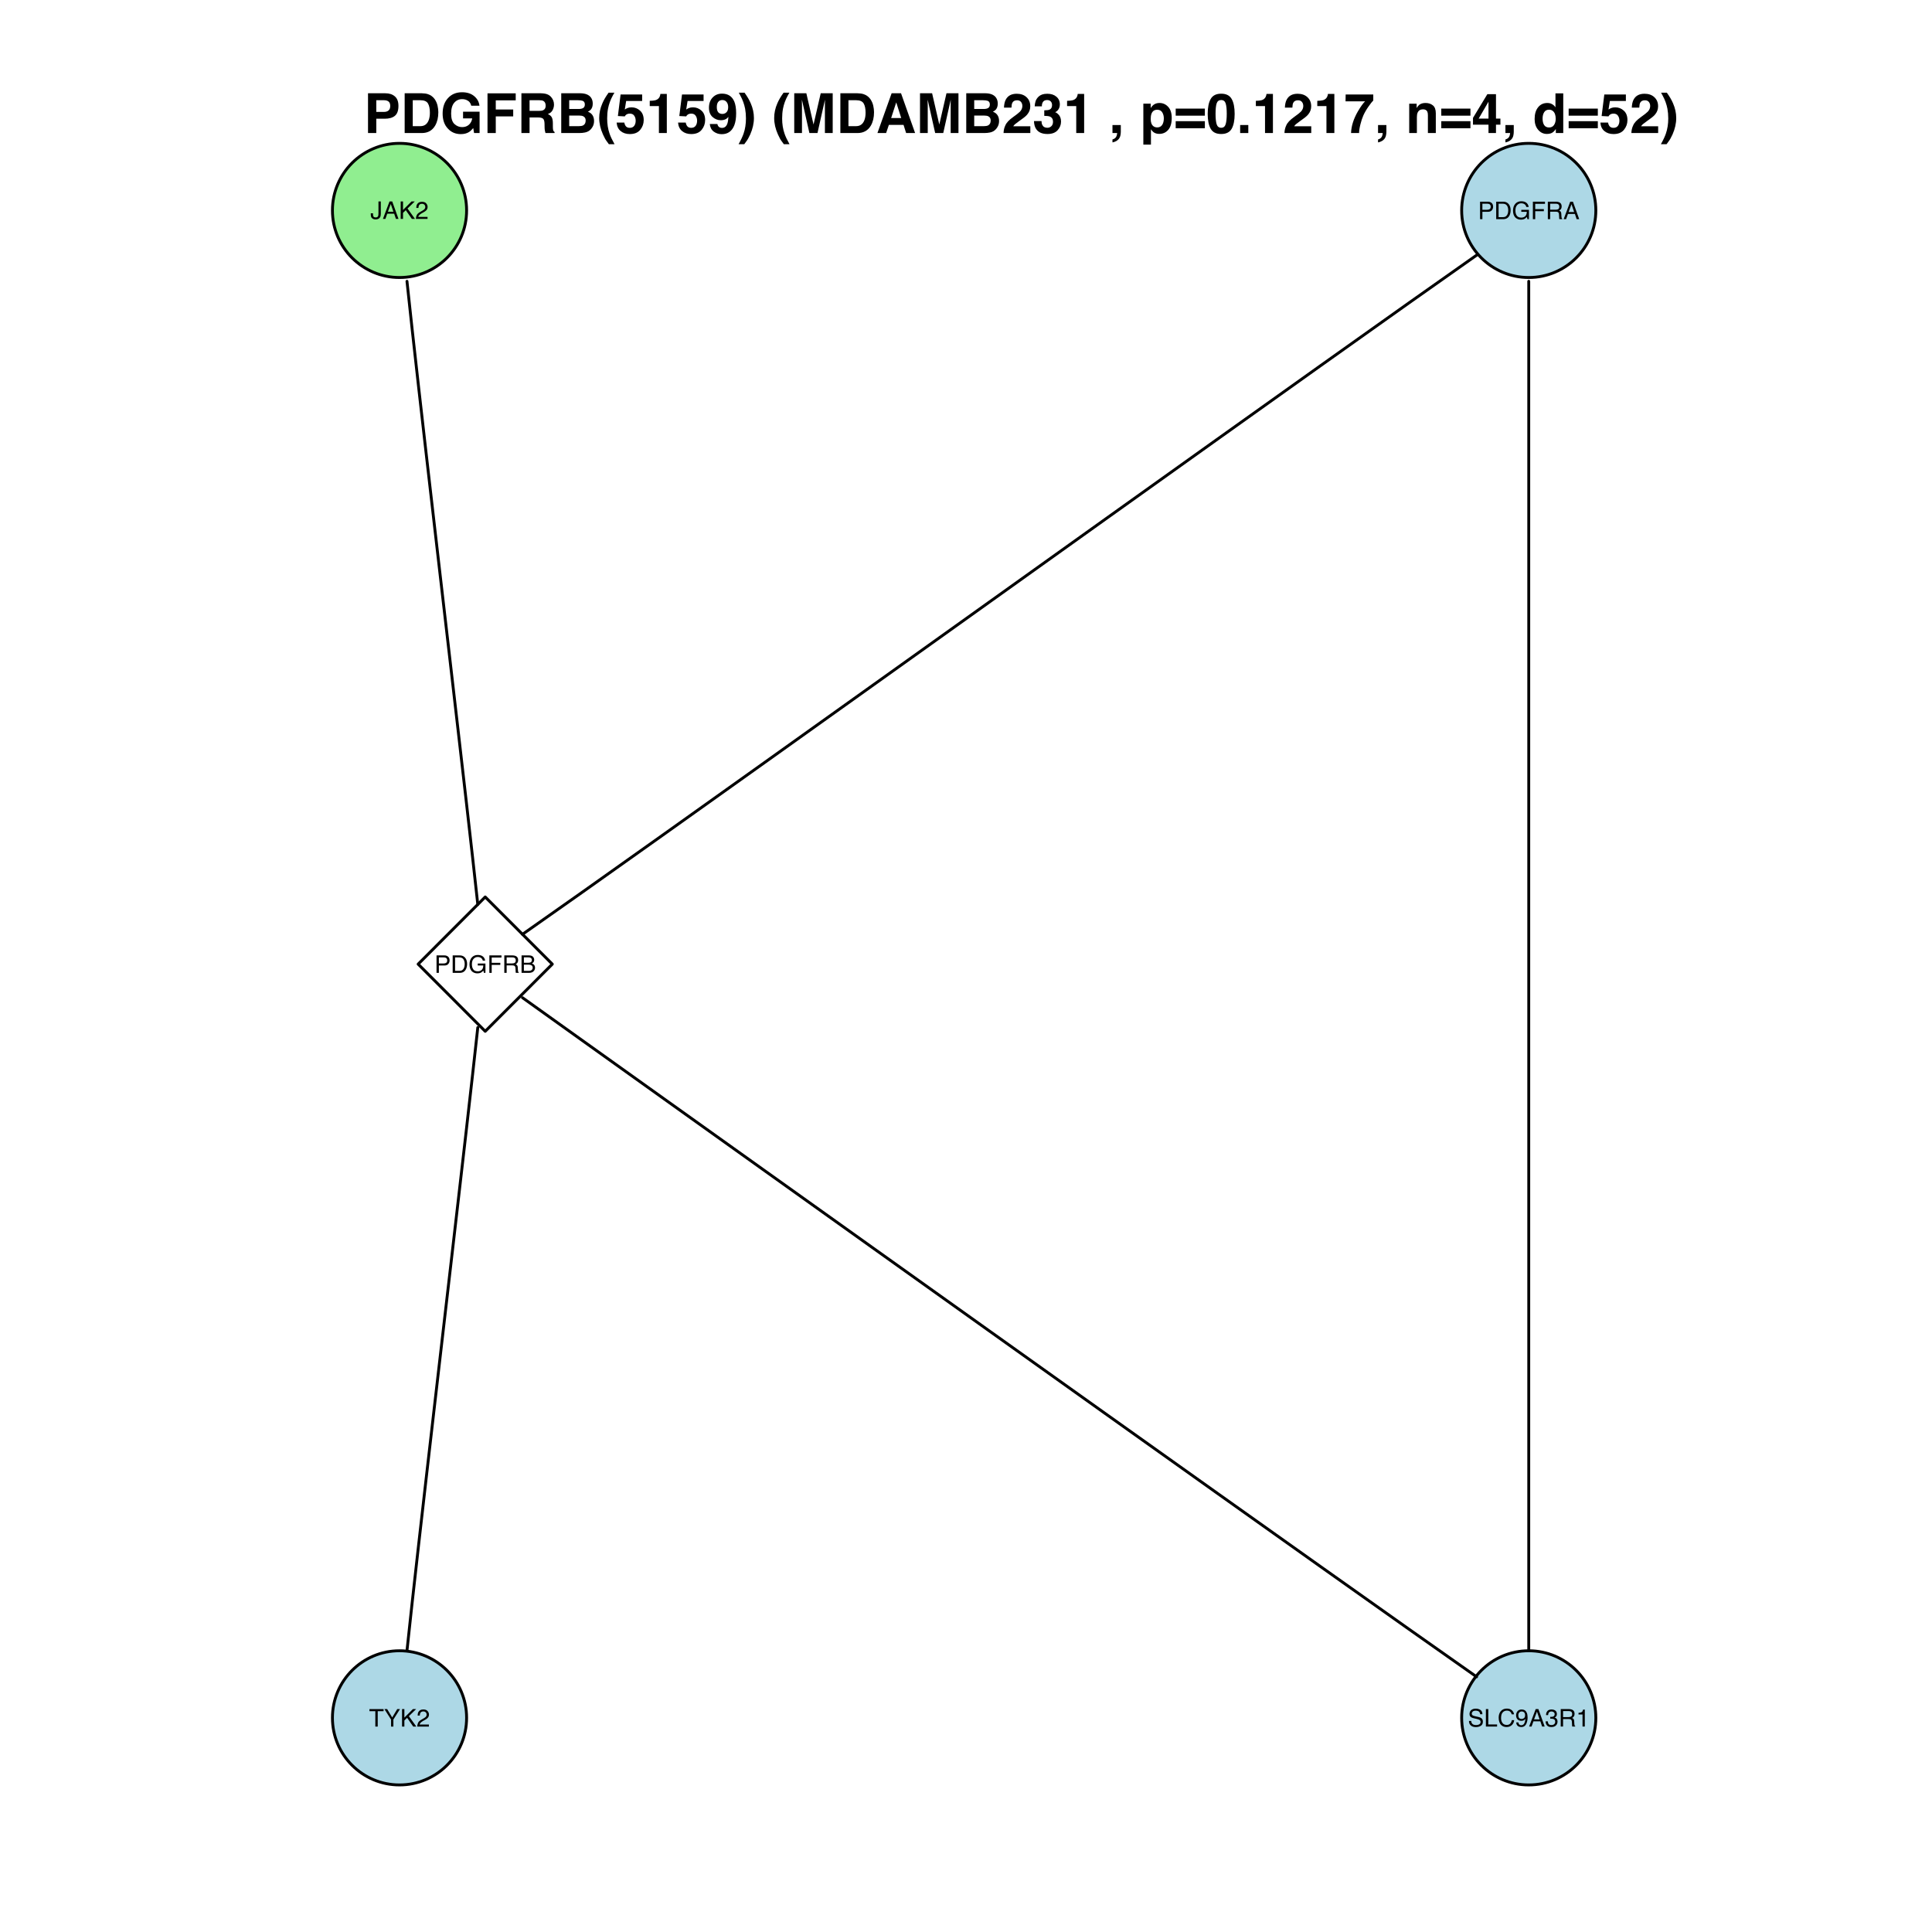 <?xml version="1.0" encoding="UTF-8"?>
<svg xmlns="http://www.w3.org/2000/svg" xmlns:xlink="http://www.w3.org/1999/xlink" width="504pt" height="504pt" viewBox="0 0 504 504" version="1.1">
<defs>
<g>
<symbol overflow="visible" id="glyph0-0">
<path style="stroke:none;" d="M 0.203 0 L 0.203 -4.562 L 3.828 -4.562 L 3.828 0 Z M 3.25 -0.578 L 3.25 -3.984 L 0.781 -3.984 L 0.781 -0.578 Z "/>
</symbol>
<symbol overflow="visible" id="glyph0-1">
<path style="stroke:none;" d="M 2.719 -1.359 C 2.719 -0.973 2.66 -0.676 2.547 -0.469 C 2.336 -0.07 1.938 0.125 1.344 0.125 C 1 0.125 0.707 0.031 0.469 -0.156 C 0.227 -0.344 0.109 -0.672 0.109 -1.141 L 0.109 -1.469 L 0.688 -1.469 L 0.688 -1.141 C 0.688 -0.891 0.738 -0.703 0.844 -0.578 C 0.957 -0.453 1.133 -0.391 1.375 -0.391 C 1.695 -0.391 1.91 -0.504 2.016 -0.734 C 2.078 -0.867 2.109 -1.129 2.109 -1.516 L 2.109 -4.562 L 2.719 -4.562 Z "/>
</symbol>
<symbol overflow="visible" id="glyph0-2">
<path style="stroke:none;" d="M 2.828 -1.875 L 2.141 -3.891 L 1.391 -1.875 Z M 1.812 -4.562 L 2.516 -4.562 L 4.156 0 L 3.484 0 L 3.031 -1.359 L 1.219 -1.359 L 0.734 0 L 0.094 0 Z M 2.125 -4.562 Z "/>
</symbol>
<symbol overflow="visible" id="glyph0-3">
<path style="stroke:none;" d="M 0.484 -4.562 L 1.094 -4.562 L 1.094 -2.344 L 3.312 -4.562 L 4.156 -4.562 L 2.266 -2.719 L 4.219 0 L 3.406 0 L 1.812 -2.281 L 1.094 -1.594 L 1.094 0 L 0.484 0 Z "/>
</symbol>
<symbol overflow="visible" id="glyph0-4">
<path style="stroke:none;" d="M 0.203 0 C 0.223 -0.383 0.301 -0.719 0.438 -1 C 0.57 -1.281 0.836 -1.535 1.234 -1.766 L 1.844 -2.125 C 2.102 -2.27 2.289 -2.398 2.406 -2.516 C 2.57 -2.68 2.656 -2.879 2.656 -3.109 C 2.656 -3.367 2.578 -3.57 2.422 -3.719 C 2.266 -3.875 2.055 -3.953 1.797 -3.953 C 1.41 -3.953 1.145 -3.805 1 -3.516 C 0.926 -3.359 0.883 -3.145 0.875 -2.875 L 0.312 -2.875 C 0.312 -3.258 0.379 -3.57 0.516 -3.812 C 0.766 -4.25 1.191 -4.469 1.797 -4.469 C 2.305 -4.469 2.676 -4.328 2.906 -4.047 C 3.145 -3.773 3.266 -3.469 3.266 -3.125 C 3.266 -2.77 3.141 -2.469 2.891 -2.219 C 2.754 -2.07 2.5 -1.895 2.125 -1.688 L 1.688 -1.453 C 1.488 -1.336 1.332 -1.227 1.219 -1.125 C 1.008 -0.945 0.879 -0.75 0.828 -0.531 L 3.25 -0.531 L 3.25 0 Z "/>
</symbol>
<symbol overflow="visible" id="glyph0-5">
<path style="stroke:none;" d="M 0.547 -4.562 L 2.594 -4.562 C 3 -4.562 3.328 -4.445 3.578 -4.219 C 3.828 -3.988 3.953 -3.664 3.953 -3.25 C 3.953 -2.895 3.836 -2.582 3.609 -2.312 C 3.391 -2.051 3.051 -1.922 2.594 -1.922 L 1.156 -1.922 L 1.156 0 L 0.547 0 Z M 3.328 -3.25 C 3.328 -3.582 3.203 -3.812 2.953 -3.938 C 2.816 -4 2.629 -4.031 2.391 -4.031 L 1.156 -4.031 L 1.156 -2.453 L 2.391 -2.453 C 2.672 -2.453 2.895 -2.508 3.062 -2.625 C 3.238 -2.738 3.328 -2.945 3.328 -3.25 Z "/>
</symbol>
<symbol overflow="visible" id="glyph0-6">
<path style="stroke:none;" d="M 2.234 -0.531 C 2.441 -0.531 2.613 -0.551 2.75 -0.594 C 2.988 -0.676 3.188 -0.832 3.344 -1.062 C 3.469 -1.238 3.555 -1.473 3.609 -1.766 C 3.641 -1.941 3.656 -2.102 3.656 -2.25 C 3.656 -2.812 3.539 -3.25 3.312 -3.562 C 3.094 -3.875 2.734 -4.031 2.234 -4.031 L 1.141 -4.031 L 1.141 -0.531 Z M 0.516 -4.562 L 2.359 -4.562 C 2.984 -4.562 3.469 -4.336 3.812 -3.891 C 4.125 -3.492 4.281 -2.977 4.281 -2.344 C 4.281 -1.863 4.191 -1.426 4.016 -1.031 C 3.691 -0.344 3.141 0 2.359 0 L 0.516 0 Z "/>
</symbol>
<symbol overflow="visible" id="glyph0-7">
<path style="stroke:none;" d="M 2.453 -4.672 C 2.879 -4.672 3.25 -4.594 3.562 -4.438 C 4.02 -4.195 4.301 -3.781 4.406 -3.188 L 3.781 -3.188 C 3.707 -3.508 3.551 -3.75 3.312 -3.906 C 3.082 -4.062 2.789 -4.141 2.438 -4.141 C 2.02 -4.141 1.664 -3.977 1.375 -3.656 C 1.082 -3.344 0.938 -2.875 0.938 -2.25 C 0.938 -1.707 1.055 -1.266 1.297 -0.922 C 1.535 -0.578 1.926 -0.406 2.469 -0.406 C 2.875 -0.406 3.211 -0.523 3.484 -0.766 C 3.754 -1.004 3.895 -1.391 3.906 -1.922 L 2.469 -1.922 L 2.469 -2.438 L 4.469 -2.438 L 4.469 0 L 4.078 0 L 3.922 -0.594 C 3.711 -0.363 3.531 -0.203 3.375 -0.109 C 3.102 0.047 2.758 0.125 2.344 0.125 C 1.801 0.125 1.332 -0.051 0.938 -0.406 C 0.52 -0.844 0.312 -1.441 0.312 -2.203 C 0.312 -2.973 0.516 -3.582 0.922 -4.031 C 1.316 -4.457 1.828 -4.672 2.453 -4.672 Z M 2.359 -4.688 Z "/>
</symbol>
<symbol overflow="visible" id="glyph0-8">
<path style="stroke:none;" d="M 0.547 -4.562 L 3.703 -4.562 L 3.703 -4 L 1.156 -4 L 1.156 -2.625 L 3.406 -2.625 L 3.406 -2.078 L 1.156 -2.078 L 1.156 0 L 0.547 0 Z "/>
</symbol>
<symbol overflow="visible" id="glyph0-9">
<path style="stroke:none;" d="M 2.609 -2.469 C 2.898 -2.469 3.129 -2.523 3.297 -2.641 C 3.461 -2.754 3.547 -2.961 3.547 -3.266 C 3.547 -3.598 3.426 -3.82 3.188 -3.938 C 3.062 -4 2.895 -4.031 2.688 -4.031 L 1.172 -4.031 L 1.172 -2.469 Z M 0.562 -4.562 L 2.672 -4.562 C 3.016 -4.562 3.301 -4.508 3.531 -4.406 C 3.957 -4.219 4.172 -3.859 4.172 -3.328 C 4.172 -3.055 4.113 -2.832 4 -2.656 C 3.883 -2.488 3.727 -2.348 3.531 -2.234 C 3.707 -2.172 3.836 -2.078 3.922 -1.953 C 4.016 -1.836 4.066 -1.645 4.078 -1.375 L 4.109 -0.766 C 4.109 -0.598 4.125 -0.469 4.156 -0.375 C 4.188 -0.238 4.25 -0.148 4.344 -0.109 L 4.344 0 L 3.594 0 C 3.57 -0.039 3.551 -0.094 3.531 -0.156 C 3.52 -0.219 3.516 -0.336 3.516 -0.516 L 3.469 -1.266 C 3.457 -1.566 3.348 -1.77 3.141 -1.875 C 3.023 -1.926 2.836 -1.953 2.578 -1.953 L 1.172 -1.953 L 1.172 0 L 0.562 0 Z "/>
</symbol>
<symbol overflow="visible" id="glyph0-10">
<path style="stroke:none;" d="M 2.203 -2.641 C 2.461 -2.641 2.664 -2.672 2.812 -2.734 C 3.039 -2.848 3.156 -3.055 3.156 -3.359 C 3.156 -3.648 3.031 -3.848 2.781 -3.953 C 2.645 -4.016 2.441 -4.047 2.172 -4.047 L 1.078 -4.047 L 1.078 -2.641 Z M 2.406 -0.531 C 2.781 -0.531 3.051 -0.641 3.219 -0.859 C 3.32 -0.992 3.375 -1.16 3.375 -1.359 C 3.375 -1.691 3.223 -1.914 2.922 -2.031 C 2.766 -2.102 2.555 -2.141 2.297 -2.141 L 1.078 -2.141 L 1.078 -0.531 Z M 0.469 -4.562 L 2.422 -4.562 C 2.961 -4.562 3.344 -4.398 3.562 -4.078 C 3.695 -3.891 3.766 -3.676 3.766 -3.438 C 3.766 -3.145 3.68 -2.906 3.516 -2.719 C 3.43 -2.625 3.312 -2.535 3.156 -2.453 C 3.383 -2.367 3.555 -2.27 3.672 -2.156 C 3.879 -1.957 3.984 -1.68 3.984 -1.328 C 3.984 -1.035 3.891 -0.77 3.703 -0.531 C 3.43 -0.176 2.992 0 2.391 0 L 0.469 0 Z "/>
</symbol>
<symbol overflow="visible" id="glyph0-11">
<path style="stroke:none;" d="M 3.797 -4.562 L 3.797 -4.016 L 2.266 -4.016 L 2.266 0 L 1.641 0 L 1.641 -4.016 L 0.109 -4.016 L 0.109 -4.562 Z "/>
</symbol>
<symbol overflow="visible" id="glyph0-12">
<path style="stroke:none;" d="M 0.125 -4.562 L 0.844 -4.562 L 2.156 -2.375 L 3.469 -4.562 L 4.188 -4.562 L 2.469 -1.844 L 2.469 0 L 1.859 0 L 1.859 -1.844 Z M 2.172 -4.562 Z "/>
</symbol>
<symbol overflow="visible" id="glyph0-13">
<path style="stroke:none;" d="M 0.891 -1.469 C 0.898 -1.207 0.961 -1 1.078 -0.844 C 1.273 -0.539 1.633 -0.391 2.156 -0.391 C 2.383 -0.391 2.594 -0.422 2.781 -0.484 C 3.156 -0.617 3.344 -0.848 3.344 -1.172 C 3.344 -1.422 3.266 -1.598 3.109 -1.703 C 2.953 -1.805 2.707 -1.898 2.375 -1.984 L 1.75 -2.125 C 1.344 -2.207 1.055 -2.305 0.891 -2.422 C 0.598 -2.609 0.453 -2.891 0.453 -3.266 C 0.453 -3.68 0.594 -4.02 0.875 -4.281 C 1.164 -4.539 1.57 -4.672 2.094 -4.672 C 2.57 -4.672 2.977 -4.555 3.312 -4.328 C 3.645 -4.098 3.812 -3.727 3.812 -3.219 L 3.234 -3.219 C 3.203 -3.469 3.133 -3.656 3.031 -3.781 C 2.844 -4.02 2.523 -4.141 2.078 -4.141 C 1.711 -4.141 1.445 -4.062 1.281 -3.906 C 1.125 -3.758 1.047 -3.582 1.047 -3.375 C 1.047 -3.156 1.141 -2.992 1.328 -2.891 C 1.453 -2.816 1.727 -2.734 2.156 -2.641 L 2.797 -2.5 C 3.098 -2.426 3.336 -2.328 3.516 -2.203 C 3.797 -1.992 3.938 -1.688 3.938 -1.281 C 3.938 -0.77 3.754 -0.406 3.391 -0.188 C 3.023 0.031 2.598 0.141 2.109 0.141 C 1.547 0.141 1.102 -0.004 0.781 -0.297 C 0.457 -0.586 0.301 -0.977 0.312 -1.469 Z M 2.141 -4.688 Z "/>
</symbol>
<symbol overflow="visible" id="glyph0-14">
<path style="stroke:none;" d="M 0.484 -4.562 L 1.109 -4.562 L 1.109 -0.547 L 3.406 -0.547 L 3.406 0 L 0.484 0 Z "/>
</symbol>
<symbol overflow="visible" id="glyph0-15">
<path style="stroke:none;" d="M 2.406 -4.688 C 2.977 -4.688 3.426 -4.531 3.75 -4.219 C 4.07 -3.914 4.25 -3.57 4.281 -3.188 L 3.672 -3.188 C 3.609 -3.488 3.473 -3.723 3.266 -3.891 C 3.066 -4.066 2.781 -4.156 2.406 -4.156 C 1.957 -4.156 1.594 -3.992 1.312 -3.672 C 1.039 -3.359 0.906 -2.875 0.906 -2.219 C 0.906 -1.688 1.031 -1.254 1.281 -0.922 C 1.531 -0.586 1.906 -0.422 2.406 -0.422 C 2.852 -0.422 3.195 -0.598 3.438 -0.953 C 3.562 -1.129 3.656 -1.367 3.719 -1.672 L 4.328 -1.672 C 4.273 -1.191 4.098 -0.789 3.797 -0.469 C 3.43 -0.07 2.941 0.125 2.328 0.125 C 1.797 0.125 1.348 -0.035 0.984 -0.359 C 0.516 -0.785 0.281 -1.441 0.281 -2.328 C 0.281 -3.004 0.457 -3.555 0.812 -3.984 C 1.195 -4.453 1.727 -4.688 2.406 -4.688 Z M 2.281 -4.688 Z "/>
</symbol>
<symbol overflow="visible" id="glyph0-16">
<path style="stroke:none;" d="M 0.844 -1.078 C 0.863 -0.766 0.984 -0.551 1.203 -0.438 C 1.316 -0.375 1.445 -0.344 1.594 -0.344 C 1.852 -0.344 2.078 -0.453 2.266 -0.672 C 2.453 -0.898 2.586 -1.352 2.672 -2.031 C 2.547 -1.832 2.391 -1.691 2.203 -1.609 C 2.023 -1.535 1.832 -1.5 1.625 -1.5 C 1.188 -1.5 0.844 -1.629 0.594 -1.891 C 0.352 -2.16 0.234 -2.504 0.234 -2.922 C 0.234 -3.328 0.352 -3.68 0.594 -3.984 C 0.844 -4.297 1.207 -4.453 1.688 -4.453 C 2.332 -4.453 2.781 -4.16 3.031 -3.578 C 3.164 -3.254 3.234 -2.852 3.234 -2.375 C 3.234 -1.832 3.148 -1.348 2.984 -0.922 C 2.711 -0.223 2.254 0.125 1.609 0.125 C 1.172 0.125 0.836 0.008 0.609 -0.219 C 0.391 -0.445 0.281 -0.734 0.281 -1.078 Z M 1.688 -1.984 C 1.914 -1.984 2.117 -2.055 2.297 -2.203 C 2.484 -2.348 2.578 -2.602 2.578 -2.969 C 2.578 -3.301 2.492 -3.547 2.328 -3.703 C 2.16 -3.859 1.953 -3.938 1.703 -3.938 C 1.422 -3.938 1.203 -3.844 1.047 -3.656 C 0.891 -3.477 0.812 -3.238 0.812 -2.938 C 0.812 -2.645 0.879 -2.41 1.016 -2.234 C 1.16 -2.066 1.383 -1.984 1.688 -1.984 Z "/>
</symbol>
<symbol overflow="visible" id="glyph0-17">
<path style="stroke:none;" d="M 1.656 0.125 C 1.125 0.125 0.738 -0.02 0.5 -0.312 C 0.27 -0.602 0.156 -0.953 0.156 -1.359 L 0.734 -1.359 C 0.754 -1.078 0.805 -0.867 0.891 -0.734 C 1.035 -0.504 1.301 -0.391 1.688 -0.391 C 1.977 -0.391 2.211 -0.469 2.391 -0.625 C 2.566 -0.781 2.656 -0.984 2.656 -1.234 C 2.656 -1.535 2.562 -1.75 2.375 -1.875 C 2.188 -2 1.926 -2.062 1.594 -2.062 C 1.562 -2.062 1.523 -2.062 1.484 -2.062 C 1.441 -2.062 1.398 -2.055 1.359 -2.047 L 1.359 -2.547 C 1.422 -2.535 1.473 -2.531 1.516 -2.531 C 1.555 -2.531 1.598 -2.531 1.641 -2.531 C 1.848 -2.531 2.02 -2.562 2.156 -2.625 C 2.395 -2.738 2.516 -2.945 2.516 -3.25 C 2.516 -3.469 2.43 -3.633 2.266 -3.75 C 2.109 -3.875 1.926 -3.938 1.719 -3.938 C 1.352 -3.938 1.098 -3.816 0.953 -3.578 C 0.867 -3.43 0.82 -3.234 0.812 -2.984 L 0.266 -2.984 C 0.266 -3.316 0.332 -3.598 0.469 -3.828 C 0.688 -4.242 1.086 -4.453 1.672 -4.453 C 2.117 -4.453 2.469 -4.348 2.719 -4.141 C 2.969 -3.941 3.094 -3.648 3.094 -3.266 C 3.094 -2.992 3.02 -2.773 2.875 -2.609 C 2.781 -2.504 2.66 -2.422 2.516 -2.359 C 2.742 -2.297 2.926 -2.172 3.062 -1.984 C 3.195 -1.805 3.266 -1.582 3.266 -1.312 C 3.266 -0.895 3.125 -0.551 2.844 -0.281 C 2.562 -0.008 2.164 0.125 1.656 0.125 Z "/>
</symbol>
<symbol overflow="visible" id="glyph0-18">
<path style="stroke:none;" d="M 0.609 -3.156 L 0.609 -3.578 C 1.016 -3.617 1.297 -3.68 1.453 -3.766 C 1.609 -3.859 1.727 -4.078 1.812 -4.422 L 2.25 -4.422 L 2.25 0 L 1.656 0 L 1.656 -3.156 Z "/>
</symbol>
<symbol overflow="visible" id="glyph1-0">
<path style="stroke:none;" d="M 1.078 0 L 1.078 -10.375 L 9.438 -10.375 L 9.438 0 Z M 8.141 -1.297 L 8.141 -9.078 L 2.375 -9.078 L 2.375 -1.297 Z "/>
</symbol>
<symbol overflow="visible" id="glyph1-1">
<path style="stroke:none;" d="M 6.938 -7.062 C 6.938 -7.602 6.789 -7.988 6.5 -8.219 C 6.219 -8.445 5.82 -8.562 5.312 -8.562 L 3.297 -8.562 L 3.297 -5.516 L 5.312 -5.516 C 5.82 -5.516 6.219 -5.641 6.5 -5.891 C 6.789 -6.141 6.938 -6.531 6.938 -7.062 Z M 9.078 -7.078 C 9.078 -5.859 8.766 -4.992 8.141 -4.484 C 7.523 -3.984 6.645 -3.734 5.5 -3.734 L 3.297 -3.734 L 3.297 0 L 1.141 0 L 1.141 -10.375 L 5.656 -10.375 C 6.695 -10.375 7.523 -10.102 8.141 -9.562 C 8.766 -9.031 9.078 -8.203 9.078 -7.078 Z "/>
</symbol>
<symbol overflow="visible" id="glyph1-2">
<path style="stroke:none;" d="M 3.203 -8.562 L 3.203 -1.797 L 5.203 -1.797 C 6.223 -1.797 6.938 -2.301 7.344 -3.312 C 7.562 -3.863 7.672 -4.523 7.672 -5.297 C 7.672 -6.348 7.504 -7.156 7.172 -7.719 C 6.836 -8.281 6.18 -8.562 5.203 -8.562 Z M 5.562 -10.375 C 6.207 -10.363 6.742 -10.285 7.172 -10.141 C 7.898 -9.898 8.488 -9.461 8.938 -8.828 C 9.289 -8.305 9.535 -7.742 9.672 -7.141 C 9.805 -6.547 9.875 -5.977 9.875 -5.438 C 9.875 -4.062 9.598 -2.895 9.047 -1.938 C 8.285 -0.645 7.125 0 5.562 0 L 1.094 0 L 1.094 -10.375 Z "/>
</symbol>
<symbol overflow="visible" id="glyph1-3">
<path style="stroke:none;" d="M 8.062 -7.125 C 7.906 -7.832 7.504 -8.328 6.859 -8.609 C 6.504 -8.766 6.109 -8.844 5.672 -8.844 C 4.836 -8.844 4.148 -8.523 3.609 -7.891 C 3.078 -7.266 2.812 -6.32 2.812 -5.062 C 2.812 -3.781 3.102 -2.875 3.688 -2.344 C 4.27 -1.812 4.93 -1.547 5.672 -1.547 C 6.398 -1.547 6.992 -1.754 7.453 -2.172 C 7.922 -2.598 8.207 -3.148 8.312 -3.828 L 5.922 -3.828 L 5.922 -5.562 L 10.234 -5.562 L 10.234 0 L 8.797 0 L 8.578 -1.297 C 8.16 -0.805 7.785 -0.457 7.453 -0.25 C 6.879 0.102 6.176 0.281 5.344 0.281 C 3.969 0.281 2.844 -0.195 1.969 -1.156 C 1.051 -2.113 0.594 -3.422 0.594 -5.078 C 0.594 -6.754 1.055 -8.098 1.984 -9.109 C 2.91 -10.129 4.133 -10.641 5.656 -10.641 C 6.969 -10.641 8.023 -10.301 8.828 -9.625 C 9.629 -8.957 10.086 -8.125 10.203 -7.125 Z M 5.641 -10.641 Z "/>
</symbol>
<symbol overflow="visible" id="glyph1-4">
<path style="stroke:none;" d="M 1.094 -10.359 L 8.453 -10.359 L 8.453 -8.531 L 3.25 -8.531 L 3.25 -6.141 L 7.797 -6.141 L 7.797 -4.344 L 3.25 -4.344 L 3.25 0 L 1.094 0 Z "/>
</symbol>
<symbol overflow="visible" id="glyph1-5">
<path style="stroke:none;" d="M 3.266 -8.562 L 3.266 -5.781 L 5.719 -5.781 C 6.207 -5.781 6.57 -5.836 6.812 -5.953 C 7.25 -6.148 7.469 -6.539 7.469 -7.125 C 7.469 -7.75 7.258 -8.172 6.844 -8.391 C 6.602 -8.504 6.25 -8.562 5.781 -8.562 Z M 6.234 -10.375 C 6.961 -10.352 7.52 -10.258 7.906 -10.094 C 8.301 -9.938 8.633 -9.695 8.906 -9.375 C 9.133 -9.113 9.312 -8.82 9.438 -8.5 C 9.57 -8.188 9.641 -7.828 9.641 -7.422 C 9.641 -6.922 9.516 -6.43 9.266 -5.953 C 9.016 -5.484 8.602 -5.148 8.031 -4.953 C 8.508 -4.754 8.848 -4.477 9.047 -4.125 C 9.242 -3.781 9.344 -3.242 9.344 -2.516 L 9.344 -1.812 C 9.344 -1.344 9.363 -1.02 9.406 -0.844 C 9.457 -0.582 9.586 -0.391 9.797 -0.266 L 9.797 0 L 7.422 0 C 7.348 -0.227 7.301 -0.414 7.281 -0.562 C 7.219 -0.844 7.188 -1.141 7.188 -1.453 L 7.172 -2.406 C 7.16 -3.07 7.035 -3.516 6.797 -3.734 C 6.566 -3.953 6.133 -4.062 5.5 -4.062 L 3.266 -4.062 L 3.266 0 L 1.141 0 L 1.141 -10.375 Z "/>
</symbol>
<symbol overflow="visible" id="glyph1-6">
<path style="stroke:none;" d="M 3.203 -8.562 L 3.203 -6.281 L 5.75 -6.281 C 6.195 -6.281 6.562 -6.363 6.844 -6.531 C 7.133 -6.707 7.281 -7.016 7.281 -7.453 C 7.281 -7.93 7.094 -8.25 6.719 -8.406 C 6.395 -8.508 5.984 -8.562 5.484 -8.562 Z M 3.203 -4.562 L 3.203 -1.797 L 5.75 -1.797 C 6.195 -1.797 6.551 -1.859 6.812 -1.984 C 7.27 -2.211 7.5 -2.645 7.5 -3.281 C 7.5 -3.82 7.273 -4.191 6.828 -4.391 C 6.578 -4.504 6.227 -4.562 5.781 -4.562 Z M 6.172 -10.375 C 7.441 -10.352 8.344 -9.984 8.875 -9.266 C 9.188 -8.828 9.344 -8.301 9.344 -7.688 C 9.344 -7.051 9.188 -6.539 8.875 -6.156 C 8.695 -5.938 8.43 -5.738 8.078 -5.562 C 8.609 -5.375 9.008 -5.07 9.281 -4.656 C 9.551 -4.238 9.688 -3.727 9.688 -3.125 C 9.688 -2.508 9.531 -1.961 9.219 -1.484 C 9.02 -1.148 8.773 -0.875 8.484 -0.656 C 8.148 -0.406 7.754 -0.234 7.297 -0.141 C 6.848 -0.047 6.359 0 5.828 0 L 1.125 0 L 1.125 -10.375 Z "/>
</symbol>
<symbol overflow="visible" id="glyph1-7">
<path style="stroke:none;" d="M 1.453 -7.75 C 1.816 -8.613 2.359 -9.539 3.078 -10.531 L 4.594 -10.531 L 4.156 -9.75 C 3.562 -8.664 3.148 -7.531 2.922 -6.344 C 2.773 -5.562 2.703 -4.711 2.703 -3.797 C 2.703 -2.359 2.91 -1.039 3.328 0.156 C 3.566 0.875 4 1.789 4.625 2.906 L 3.141 2.906 L 2.641 2.219 C 2.316 1.812 1.973 1.195 1.609 0.375 C 0.953 -1.082 0.625 -2.516 0.625 -3.922 C 0.625 -5.211 0.898 -6.488 1.453 -7.75 Z "/>
</symbol>
<symbol overflow="visible" id="glyph1-8">
<path style="stroke:none;" d="M 2.375 -2.734 C 2.457 -2.297 2.609 -1.957 2.828 -1.719 C 3.055 -1.477 3.383 -1.359 3.812 -1.359 C 4.312 -1.359 4.691 -1.531 4.953 -1.875 C 5.211 -2.227 5.344 -2.672 5.344 -3.203 C 5.344 -3.723 5.219 -4.16 4.969 -4.516 C 4.727 -4.879 4.352 -5.062 3.844 -5.062 C 3.594 -5.062 3.379 -5.031 3.203 -4.969 C 2.891 -4.852 2.656 -4.645 2.5 -4.344 L 0.703 -4.438 L 1.406 -10.062 L 7.031 -10.062 L 7.031 -8.359 L 2.859 -8.359 L 2.5 -6.141 C 2.812 -6.336 3.051 -6.469 3.219 -6.531 C 3.508 -6.645 3.863 -6.703 4.281 -6.703 C 5.125 -6.703 5.859 -6.414 6.484 -5.844 C 7.117 -5.281 7.438 -4.457 7.438 -3.375 C 7.438 -2.426 7.133 -1.582 6.531 -0.844 C 5.926 -0.102 5.02 0.266 3.812 0.266 C 2.844 0.266 2.047 0.004 1.422 -0.516 C 0.797 -1.035 0.445 -1.773 0.375 -2.734 Z "/>
</symbol>
<symbol overflow="visible" id="glyph1-9">
<path style="stroke:none;" d="M 1 -7.031 L 1 -8.406 C 1.633 -8.426 2.078 -8.469 2.328 -8.531 C 2.734 -8.613 3.062 -8.789 3.312 -9.062 C 3.488 -9.238 3.617 -9.484 3.703 -9.797 C 3.754 -9.973 3.781 -10.109 3.781 -10.203 L 5.453 -10.203 L 5.453 0 L 3.391 0 L 3.391 -7.031 Z "/>
</symbol>
<symbol overflow="visible" id="glyph1-10">
<path style="stroke:none;" d="M 0.422 -6.609 C 0.422 -7.703 0.738 -8.586 1.375 -9.266 C 2.008 -9.941 2.828 -10.281 3.828 -10.281 C 5.379 -10.281 6.445 -9.594 7.031 -8.219 C 7.352 -7.445 7.516 -6.426 7.516 -5.156 C 7.516 -3.914 7.359 -2.883 7.047 -2.062 C 6.441 -0.488 5.344 0.297 3.75 0.297 C 2.977 0.297 2.285 0.07 1.672 -0.375 C 1.066 -0.832 0.723 -1.492 0.641 -2.359 L 2.625 -2.359 C 2.676 -2.055 2.801 -1.812 3 -1.625 C 3.207 -1.438 3.484 -1.344 3.828 -1.344 C 4.492 -1.344 4.957 -1.711 5.219 -2.453 C 5.363 -2.848 5.457 -3.438 5.5 -4.219 C 5.312 -3.988 5.117 -3.812 4.922 -3.688 C 4.547 -3.457 4.082 -3.344 3.531 -3.344 C 2.719 -3.344 1.992 -3.625 1.359 -4.188 C 0.734 -4.75 0.422 -5.555 0.422 -6.609 Z M 3.969 -4.984 C 4.238 -4.984 4.5 -5.062 4.75 -5.219 C 5.207 -5.508 5.438 -6.016 5.438 -6.734 C 5.438 -7.305 5.301 -7.758 5.031 -8.094 C 4.758 -8.438 4.391 -8.609 3.922 -8.609 C 3.578 -8.609 3.281 -8.516 3.031 -8.328 C 2.656 -8.023 2.469 -7.516 2.469 -6.797 C 2.469 -6.191 2.586 -5.738 2.828 -5.438 C 3.078 -5.133 3.457 -4.984 3.969 -4.984 Z "/>
</symbol>
<symbol overflow="visible" id="glyph1-11">
<path style="stroke:none;" d="M 1.688 -10.531 C 2.406 -9.539 2.945 -8.613 3.312 -7.75 C 3.863 -6.488 4.141 -5.211 4.141 -3.922 C 4.141 -2.516 3.816 -1.082 3.172 0.375 C 2.797 1.195 2.445 1.812 2.125 2.219 L 1.625 2.906 L 0.141 2.906 C 0.766 1.789 1.195 0.875 1.438 0.156 C 1.852 -1.039 2.062 -2.359 2.062 -3.797 C 2.062 -4.711 1.988 -5.562 1.844 -6.344 C 1.613 -7.531 1.203 -8.664 0.609 -9.75 L 0.188 -10.531 Z "/>
</symbol>
<symbol overflow="visible" id="glyph1-12">
<path style="stroke:none;" d=""/>
</symbol>
<symbol overflow="visible" id="glyph1-13">
<path style="stroke:none;" d="M 7.969 -10.375 L 11.094 -10.375 L 11.094 0 L 9.062 0 L 9.062 -7.016 C 9.062 -7.211 9.062 -7.492 9.062 -7.859 C 9.07 -8.223 9.078 -8.504 9.078 -8.703 L 7.125 0 L 5.016 0 L 3.062 -8.703 C 3.062 -8.504 3.062 -8.223 3.062 -7.859 C 3.07 -7.492 3.078 -7.211 3.078 -7.016 L 3.078 0 L 1.062 0 L 1.062 -10.375 L 4.219 -10.375 L 6.094 -2.219 Z "/>
</symbol>
<symbol overflow="visible" id="glyph1-14">
<path style="stroke:none;" d="M 3.938 -3.922 L 6.562 -3.922 L 5.266 -8 Z M 4.062 -10.375 L 6.516 -10.375 L 10.188 0 L 7.844 0 L 7.172 -2.125 L 3.344 -2.125 L 2.625 0 L 0.359 0 Z M 5.281 -10.375 Z "/>
</symbol>
<symbol overflow="visible" id="glyph1-15">
<path style="stroke:none;" d="M 0.453 0 C 0.473 -0.727 0.629 -1.395 0.922 -2 C 1.203 -2.688 1.879 -3.41 2.953 -4.172 C 3.867 -4.828 4.461 -5.297 4.734 -5.578 C 5.148 -6.023 5.359 -6.516 5.359 -7.047 C 5.359 -7.484 5.238 -7.844 5 -8.125 C 4.77 -8.406 4.43 -8.547 3.984 -8.547 C 3.367 -8.547 2.953 -8.32 2.734 -7.875 C 2.609 -7.613 2.535 -7.195 2.516 -6.625 L 0.562 -6.625 C 0.594 -7.488 0.75 -8.188 1.031 -8.719 C 1.57 -9.738 2.523 -10.25 3.891 -10.25 C 4.961 -10.25 5.816 -9.945 6.453 -9.344 C 7.098 -8.75 7.422 -7.961 7.422 -6.984 C 7.422 -6.223 7.191 -5.551 6.734 -4.969 C 6.441 -4.57 5.957 -4.141 5.281 -3.672 L 4.484 -3.094 C 3.984 -2.738 3.641 -2.477 3.453 -2.312 C 3.266 -2.156 3.109 -1.973 2.984 -1.766 L 7.438 -1.766 L 7.438 0 Z "/>
</symbol>
<symbol overflow="visible" id="glyph1-16">
<path style="stroke:none;" d="M 2.344 -3.125 C 2.344 -2.719 2.41 -2.383 2.547 -2.125 C 2.785 -1.625 3.227 -1.375 3.875 -1.375 C 4.27 -1.375 4.613 -1.508 4.906 -1.781 C 5.195 -2.051 5.344 -2.441 5.344 -2.953 C 5.344 -3.617 5.07 -4.066 4.531 -4.297 C 4.219 -4.422 3.727 -4.484 3.062 -4.484 L 3.062 -5.922 C 3.719 -5.93 4.176 -5.992 4.438 -6.109 C 4.875 -6.305 5.094 -6.703 5.094 -7.297 C 5.094 -7.691 4.977 -8.008 4.75 -8.25 C 4.531 -8.488 4.211 -8.609 3.797 -8.609 C 3.328 -8.609 2.977 -8.457 2.75 -8.156 C 2.531 -7.863 2.426 -7.469 2.438 -6.969 L 0.562 -6.969 C 0.582 -7.469 0.672 -7.945 0.828 -8.406 C 0.984 -8.801 1.238 -9.172 1.594 -9.516 C 1.852 -9.754 2.164 -9.938 2.531 -10.062 C 2.895 -10.188 3.336 -10.25 3.859 -10.25 C 4.836 -10.25 5.625 -9.992 6.219 -9.484 C 6.82 -8.984 7.125 -8.312 7.125 -7.469 C 7.125 -6.863 6.941 -6.352 6.578 -5.938 C 6.359 -5.688 6.125 -5.516 5.875 -5.422 C 6.062 -5.422 6.328 -5.258 6.672 -4.938 C 7.18 -4.469 7.438 -3.82 7.438 -3 C 7.438 -2.133 7.133 -1.375 6.531 -0.719 C 5.938 -0.07 5.055 0.25 3.891 0.25 C 2.441 0.25 1.438 -0.219 0.875 -1.156 C 0.57 -1.656 0.406 -2.312 0.375 -3.125 Z "/>
</symbol>
<symbol overflow="visible" id="glyph1-17">
<path style="stroke:none;" d="M 0.828 1.672 C 1.234 1.555 1.531 1.363 1.719 1.094 C 1.906 0.832 2.016 0.469 2.047 0 L 0.828 0 L 0.828 -2.094 L 3 -2.094 L 3 -0.281 C 3 0.039 2.957 0.375 2.875 0.719 C 2.789 1.062 2.633 1.363 2.406 1.625 C 2.156 1.895 1.859 2.098 1.516 2.234 C 1.18 2.367 0.953 2.438 0.828 2.438 Z "/>
</symbol>
<symbol overflow="visible" id="glyph1-18">
<path style="stroke:none;" d="M 6.219 -3.828 C 6.219 -4.422 6.082 -4.941 5.812 -5.391 C 5.539 -5.848 5.102 -6.078 4.5 -6.078 C 3.77 -6.078 3.27 -5.734 3 -5.047 C 2.863 -4.68 2.797 -4.219 2.797 -3.656 C 2.797 -2.77 3.031 -2.145 3.5 -1.781 C 3.781 -1.57 4.113 -1.469 4.5 -1.469 C 5.062 -1.469 5.488 -1.68 5.781 -2.109 C 6.07 -2.535 6.219 -3.109 6.219 -3.828 Z M 5.078 -7.844 C 5.973 -7.844 6.727 -7.508 7.344 -6.844 C 7.969 -6.188 8.281 -5.219 8.281 -3.938 C 8.281 -2.582 7.977 -1.551 7.375 -0.844 C 6.77 -0.133 5.988 0.219 5.031 0.219 C 4.414 0.219 3.91 0.066 3.516 -0.234 C 3.285 -0.41 3.066 -0.66 2.859 -0.984 L 2.859 3.016 L 0.875 3.016 L 0.875 -7.672 L 2.797 -7.672 L 2.797 -6.531 C 3.016 -6.863 3.242 -7.129 3.484 -7.328 C 3.93 -7.672 4.461 -7.844 5.078 -7.844 Z "/>
</symbol>
<symbol overflow="visible" id="glyph1-19">
<path style="stroke:none;" d="M 8.125 -6.375 L 8.125 -4.531 L 0.516 -4.531 L 0.516 -6.375 Z M 8.125 -3.094 L 8.125 -1.25 L 0.516 -1.25 L 0.516 -3.094 Z "/>
</symbol>
<symbol overflow="visible" id="glyph1-20">
<path style="stroke:none;" d="M 2.5 -5 C 2.5 -3.832 2.594 -2.938 2.781 -2.312 C 2.977 -1.688 3.375 -1.375 3.969 -1.375 C 4.562 -1.375 4.953 -1.688 5.141 -2.312 C 5.328 -2.938 5.422 -3.832 5.422 -5 C 5.422 -6.227 5.328 -7.133 5.141 -7.719 C 4.953 -8.312 4.562 -8.609 3.969 -8.609 C 3.375 -8.609 2.977 -8.312 2.781 -7.719 C 2.594 -7.133 2.5 -6.227 2.5 -5 Z M 3.969 -10.266 C 5.27 -10.266 6.18 -9.805 6.703 -8.891 C 7.223 -7.984 7.484 -6.688 7.484 -5 C 7.484 -3.312 7.223 -2.016 6.703 -1.109 C 6.18 -0.203 5.27 0.25 3.969 0.25 C 2.664 0.25 1.754 -0.203 1.234 -1.109 C 0.711 -2.016 0.453 -3.312 0.453 -5 C 0.453 -6.688 0.711 -7.984 1.234 -8.891 C 1.754 -9.805 2.664 -10.266 3.969 -10.266 Z "/>
</symbol>
<symbol overflow="visible" id="glyph1-21">
<path style="stroke:none;" d="M 0.906 -2.094 L 3.031 -2.094 L 3.031 0 L 0.906 0 Z "/>
</symbol>
<symbol overflow="visible" id="glyph1-22">
<path style="stroke:none;" d="M 7.594 -8.5 C 7.289 -8.195 6.875 -7.664 6.344 -6.906 C 5.812 -6.156 5.363 -5.379 5 -4.578 C 4.719 -3.941 4.461 -3.164 4.234 -2.25 C 4.004 -1.332 3.891 -0.582 3.891 0 L 1.797 0 C 1.859 -1.832 2.461 -3.734 3.609 -5.703 C 4.336 -6.93 4.953 -7.785 5.453 -8.266 L 0.359 -8.266 L 0.391 -10.062 L 7.594 -10.062 Z "/>
</symbol>
<symbol overflow="visible" id="glyph1-23">
<path style="stroke:none;" d="M 5.188 -7.844 C 5.977 -7.844 6.625 -7.633 7.125 -7.219 C 7.633 -6.812 7.891 -6.125 7.891 -5.156 L 7.891 0 L 5.828 0 L 5.828 -4.656 C 5.828 -5.062 5.773 -5.375 5.672 -5.594 C 5.473 -5.988 5.098 -6.188 4.547 -6.188 C 3.867 -6.188 3.398 -5.895 3.141 -5.312 C 3.016 -5.008 2.953 -4.625 2.953 -4.156 L 2.953 0 L 0.953 0 L 0.953 -7.656 L 2.891 -7.656 L 2.891 -6.531 C 3.141 -6.926 3.379 -7.211 3.609 -7.391 C 4.023 -7.691 4.551 -7.844 5.188 -7.844 Z M 4.453 -7.875 Z "/>
</symbol>
<symbol overflow="visible" id="glyph1-24">
<path style="stroke:none;" d="M 7.531 -2.188 L 6.375 -2.188 L 6.375 0 L 4.422 0 L 4.422 -2.188 L 0.375 -2.188 L 0.375 -3.953 L 4.125 -10.141 L 6.375 -10.141 L 6.375 -3.766 L 7.531 -3.766 Z M 4.422 -3.766 L 4.422 -8.172 L 1.859 -3.766 Z "/>
</symbol>
<symbol overflow="visible" id="glyph1-25">
<path style="stroke:none;" d="M 3.766 -7.844 C 4.223 -7.844 4.633 -7.738 5 -7.531 C 5.363 -7.332 5.656 -7.055 5.875 -6.703 L 5.875 -10.359 L 7.906 -10.359 L 7.906 0 L 5.969 0 L 5.969 -1.062 C 5.676 -0.602 5.348 -0.27 4.984 -0.062 C 4.617 0.133 4.164 0.234 3.625 0.234 C 2.727 0.234 1.973 -0.125 1.359 -0.844 C 0.742 -1.57 0.438 -2.504 0.438 -3.641 C 0.438 -4.941 0.738 -5.969 1.344 -6.719 C 1.945 -7.469 2.754 -7.844 3.766 -7.844 Z M 4.203 -1.453 C 4.766 -1.453 5.191 -1.66 5.484 -2.078 C 5.785 -2.504 5.938 -3.051 5.938 -3.719 C 5.938 -4.656 5.695 -5.328 5.219 -5.734 C 4.938 -5.973 4.602 -6.094 4.219 -6.094 C 3.625 -6.094 3.191 -5.867 2.922 -5.422 C 2.648 -4.984 2.516 -4.438 2.516 -3.781 C 2.516 -3.07 2.648 -2.504 2.922 -2.078 C 3.203 -1.66 3.629 -1.453 4.203 -1.453 Z "/>
</symbol>
</g>
</defs>
<g id="surface24848">
<rect x="0" y="0" width="504" height="504" style="fill:rgb(100%,100%,100%);fill-opacity:1;stroke:none;"/>
<path style="fill-rule:nonzero;fill:rgb(56.471%,93.333%,56.471%);fill-opacity:1;stroke-width:0.75;stroke-linecap:round;stroke-linejoin:round;stroke:rgb(0%,0%,0%);stroke-opacity:1;stroke-miterlimit:10;" d="M 121.723 54.895 C 121.723 64.559 113.887 72.395 104.223 72.395 C 94.559 72.395 86.723 64.559 86.723 54.895 C 86.723 45.23 94.559 37.395 104.223 37.395 C 113.887 37.395 121.723 45.23 121.723 54.895 "/>
<path style="fill-rule:nonzero;fill:rgb(67.843%,84.706%,90.196%);fill-opacity:1;stroke-width:0.75;stroke-linecap:round;stroke-linejoin:round;stroke:rgb(0%,0%,0%);stroke-opacity:1;stroke-miterlimit:10;" d="M 416.305 54.895 C 416.305 64.559 408.469 72.395 398.805 72.395 C 389.141 72.395 381.305 64.559 381.305 54.895 C 381.305 45.23 389.141 37.395 398.805 37.395 C 408.469 37.395 416.305 45.23 416.305 54.895 "/>
<path style="fill-rule:nonzero;fill:rgb(67.843%,84.706%,90.196%);fill-opacity:1;stroke-width:0.75;stroke-linecap:round;stroke-linejoin:round;stroke:rgb(0%,0%,0%);stroke-opacity:1;stroke-miterlimit:10;" d="M 121.723 448.133 C 121.723 457.797 113.887 465.633 104.223 465.633 C 94.559 465.633 86.723 457.797 86.723 448.133 C 86.723 438.469 94.559 430.633 104.223 430.633 C 113.887 430.633 121.723 438.469 121.723 448.133 "/>
<path style="fill-rule:nonzero;fill:rgb(67.843%,84.706%,90.196%);fill-opacity:1;stroke-width:0.75;stroke-linecap:round;stroke-linejoin:round;stroke:rgb(0%,0%,0%);stroke-opacity:1;stroke-miterlimit:10;" d="M 416.305 448.133 C 416.305 457.797 408.469 465.633 398.805 465.633 C 389.141 465.633 381.305 457.797 381.305 448.133 C 381.305 438.469 389.141 430.633 398.805 430.633 C 408.469 430.633 416.305 438.469 416.305 448.133 "/>
<path style="fill:none;stroke-width:0.75;stroke-linecap:round;stroke-linejoin:round;stroke:rgb(0%,0%,0%);stroke-opacity:1;stroke-miterlimit:10;" d="M 109.082 251.512 L 126.582 233.992 L 144.082 251.512 L 126.582 269.035 L 109.082 251.512 "/>
<g style="fill:rgb(0%,0%,0%);fill-opacity:1;">
  <use xlink:href="#glyph0-1" x="96.621" y="57.113"/>
  <use xlink:href="#glyph0-2" x="99.801" y="57.113"/>
  <use xlink:href="#glyph0-3" x="104.042" y="57.113"/>
  <use xlink:href="#glyph0-4" x="108.284" y="57.113"/>
</g>
<g style="fill:rgb(0%,0%,0%);fill-opacity:1;">
  <use xlink:href="#glyph0-5" x="385.555" y="57.176"/>
  <use xlink:href="#glyph0-6" x="389.796" y="57.176"/>
  <use xlink:href="#glyph0-7" x="394.389" y="57.176"/>
  <use xlink:href="#glyph0-8" x="399.335" y="57.176"/>
  <use xlink:href="#glyph0-9" x="403.22" y="57.176"/>
  <use xlink:href="#glyph0-2" x="407.813" y="57.176"/>
</g>
<g style="fill:rgb(0%,0%,0%);fill-opacity:1;">
  <use xlink:href="#glyph0-5" x="113.332" y="253.793"/>
  <use xlink:href="#glyph0-6" x="117.574" y="253.793"/>
  <use xlink:href="#glyph0-7" x="122.166" y="253.793"/>
  <use xlink:href="#glyph0-8" x="127.113" y="253.793"/>
  <use xlink:href="#glyph0-9" x="130.997" y="253.793"/>
  <use xlink:href="#glyph0-10" x="135.59" y="253.793"/>
</g>
<g style="fill:rgb(0%,0%,0%);fill-opacity:1;">
  <use xlink:href="#glyph0-11" x="96.27" y="450.414"/>
  <use xlink:href="#glyph0-12" x="100.154" y="450.414"/>
  <use xlink:href="#glyph0-3" x="104.396" y="450.414"/>
  <use xlink:href="#glyph0-4" x="108.637" y="450.414"/>
</g>
<g style="fill:rgb(0%,0%,0%);fill-opacity:1;">
  <use xlink:href="#glyph0-13" x="382.898" y="450.406"/>
  <use xlink:href="#glyph0-14" x="387.14" y="450.406"/>
  <use xlink:href="#glyph0-15" x="390.677" y="450.406"/>
  <use xlink:href="#glyph0-16" x="395.269" y="450.406"/>
  <use xlink:href="#glyph0-2" x="398.806" y="450.406"/>
  <use xlink:href="#glyph0-17" x="403.048" y="450.406"/>
  <use xlink:href="#glyph0-9" x="406.585" y="450.406"/>
  <use xlink:href="#glyph0-18" x="411.177" y="450.406"/>
</g>
<path style="fill:none;stroke-width:0.75;stroke-linecap:round;stroke-linejoin:round;stroke:rgb(0%,0%,0%);stroke-opacity:1;stroke-miterlimit:10;" d="M 106.168 73.387 L 107.523 85.957 L 109.207 101.039 L 111.137 118.004 L 113.23 136.215 L 115.402 155.027 L 117.578 173.816 L 119.668 191.938 L 121.598 208.754 L 123.281 223.637 L 124.641 235.941 "/>
<path style="fill:none;stroke-width:0.75;stroke-linecap:round;stroke-linejoin:round;stroke:rgb(0%,0%,0%);stroke-opacity:1;stroke-miterlimit:10;" d="M 385.195 66.574 L 367.543 79.023 L 344.656 95.277 L 317.898 114.344 L 288.625 135.238 L 258.199 156.977 L 227.973 178.566 L 199.312 199.023 L 173.578 217.359 L 152.121 232.59 L 136.305 243.727 "/>
<path style="fill:none;stroke-width:0.75;stroke-linecap:round;stroke-linejoin:round;stroke:rgb(0%,0%,0%);stroke-opacity:1;stroke-miterlimit:10;" d="M 398.805 73.387 L 398.805 430.613 "/>
<path style="fill:none;stroke-width:0.75;stroke-linecap:round;stroke-linejoin:round;stroke:rgb(0%,0%,0%);stroke-opacity:1;stroke-miterlimit:10;" d="M 124.641 268.059 L 123.281 280.363 L 121.598 295.246 L 119.668 312.062 L 117.578 330.184 L 115.402 348.973 L 113.23 367.785 L 111.137 385.996 L 109.207 402.961 L 107.523 418.043 L 106.168 430.613 "/>
<path style="fill:none;stroke-width:0.75;stroke-linecap:round;stroke-linejoin:round;stroke:rgb(0%,0%,0%);stroke-opacity:1;stroke-miterlimit:10;" d="M 136.305 260.273 L 151.883 271.41 L 173.203 286.641 L 198.887 304.977 L 227.555 325.434 L 257.832 347.023 L 288.344 368.762 L 317.715 389.656 L 344.562 408.723 L 367.516 424.977 L 385.195 437.426 "/>
<g style="fill:rgb(0%,0%,0%);fill-opacity:1;">
  <use xlink:href="#glyph1-1" x="94.863" y="34.707"/>
  <use xlink:href="#glyph1-2" x="104.472" y="34.707"/>
  <use xlink:href="#glyph1-3" x="114.876" y="34.707"/>
  <use xlink:href="#glyph1-4" x="126.082" y="34.707"/>
  <use xlink:href="#glyph1-5" x="134.881" y="34.707"/>
  <use xlink:href="#glyph1-6" x="145.285" y="34.707"/>
  <use xlink:href="#glyph1-7" x="155.689" y="34.707"/>
  <use xlink:href="#glyph1-8" x="160.486" y="34.707"/>
  <use xlink:href="#glyph1-9" x="168.498" y="34.707"/>
  <use xlink:href="#glyph1-8" x="176.51" y="34.707"/>
  <use xlink:href="#glyph1-10" x="184.522" y="34.707"/>
  <use xlink:href="#glyph1-11" x="192.535" y="34.707"/>
  <use xlink:href="#glyph1-12" x="197.332" y="34.707"/>
  <use xlink:href="#glyph1-7" x="201.334" y="34.707"/>
  <use xlink:href="#glyph1-13" x="206.132" y="34.707"/>
  <use xlink:href="#glyph1-2" x="218.132" y="34.707"/>
  <use xlink:href="#glyph1-14" x="228.536" y="34.707"/>
  <use xlink:href="#glyph1-13" x="238.94" y="34.707"/>
  <use xlink:href="#glyph1-6" x="250.94" y="34.707"/>
  <use xlink:href="#glyph1-15" x="261.344" y="34.707"/>
  <use xlink:href="#glyph1-16" x="269.356" y="34.707"/>
  <use xlink:href="#glyph1-9" x="277.368" y="34.707"/>
  <use xlink:href="#glyph1-12" x="285.38" y="34.707"/>
  <use xlink:href="#glyph1-17" x="289.383" y="34.707"/>
  <use xlink:href="#glyph1-12" x="293.385" y="34.707"/>
  <use xlink:href="#glyph1-18" x="297.388" y="34.707"/>
  <use xlink:href="#glyph1-19" x="306.188" y="34.707"/>
  <use xlink:href="#glyph1-20" x="314.601" y="34.707"/>
  <use xlink:href="#glyph1-21" x="322.613" y="34.707"/>
  <use xlink:href="#glyph1-9" x="326.615" y="34.707"/>
  <use xlink:href="#glyph1-15" x="334.627" y="34.707"/>
  <use xlink:href="#glyph1-9" x="342.64" y="34.707"/>
  <use xlink:href="#glyph1-22" x="350.652" y="34.707"/>
  <use xlink:href="#glyph1-17" x="358.664" y="34.707"/>
  <use xlink:href="#glyph1-12" x="362.666" y="34.707"/>
  <use xlink:href="#glyph1-23" x="366.669" y="34.707"/>
  <use xlink:href="#glyph1-19" x="375.469" y="34.707"/>
  <use xlink:href="#glyph1-24" x="383.882" y="34.707"/>
  <use xlink:href="#glyph1-17" x="391.894" y="34.707"/>
  <use xlink:href="#glyph1-12" x="395.896" y="34.707"/>
  <use xlink:href="#glyph1-25" x="399.899" y="34.707"/>
  <use xlink:href="#glyph1-19" x="408.699" y="34.707"/>
  <use xlink:href="#glyph1-8" x="417.112" y="34.707"/>
  <use xlink:href="#glyph1-15" x="425.124" y="34.707"/>
  <use xlink:href="#glyph1-11" x="433.136" y="34.707"/>
</g>
</g>
</svg>

